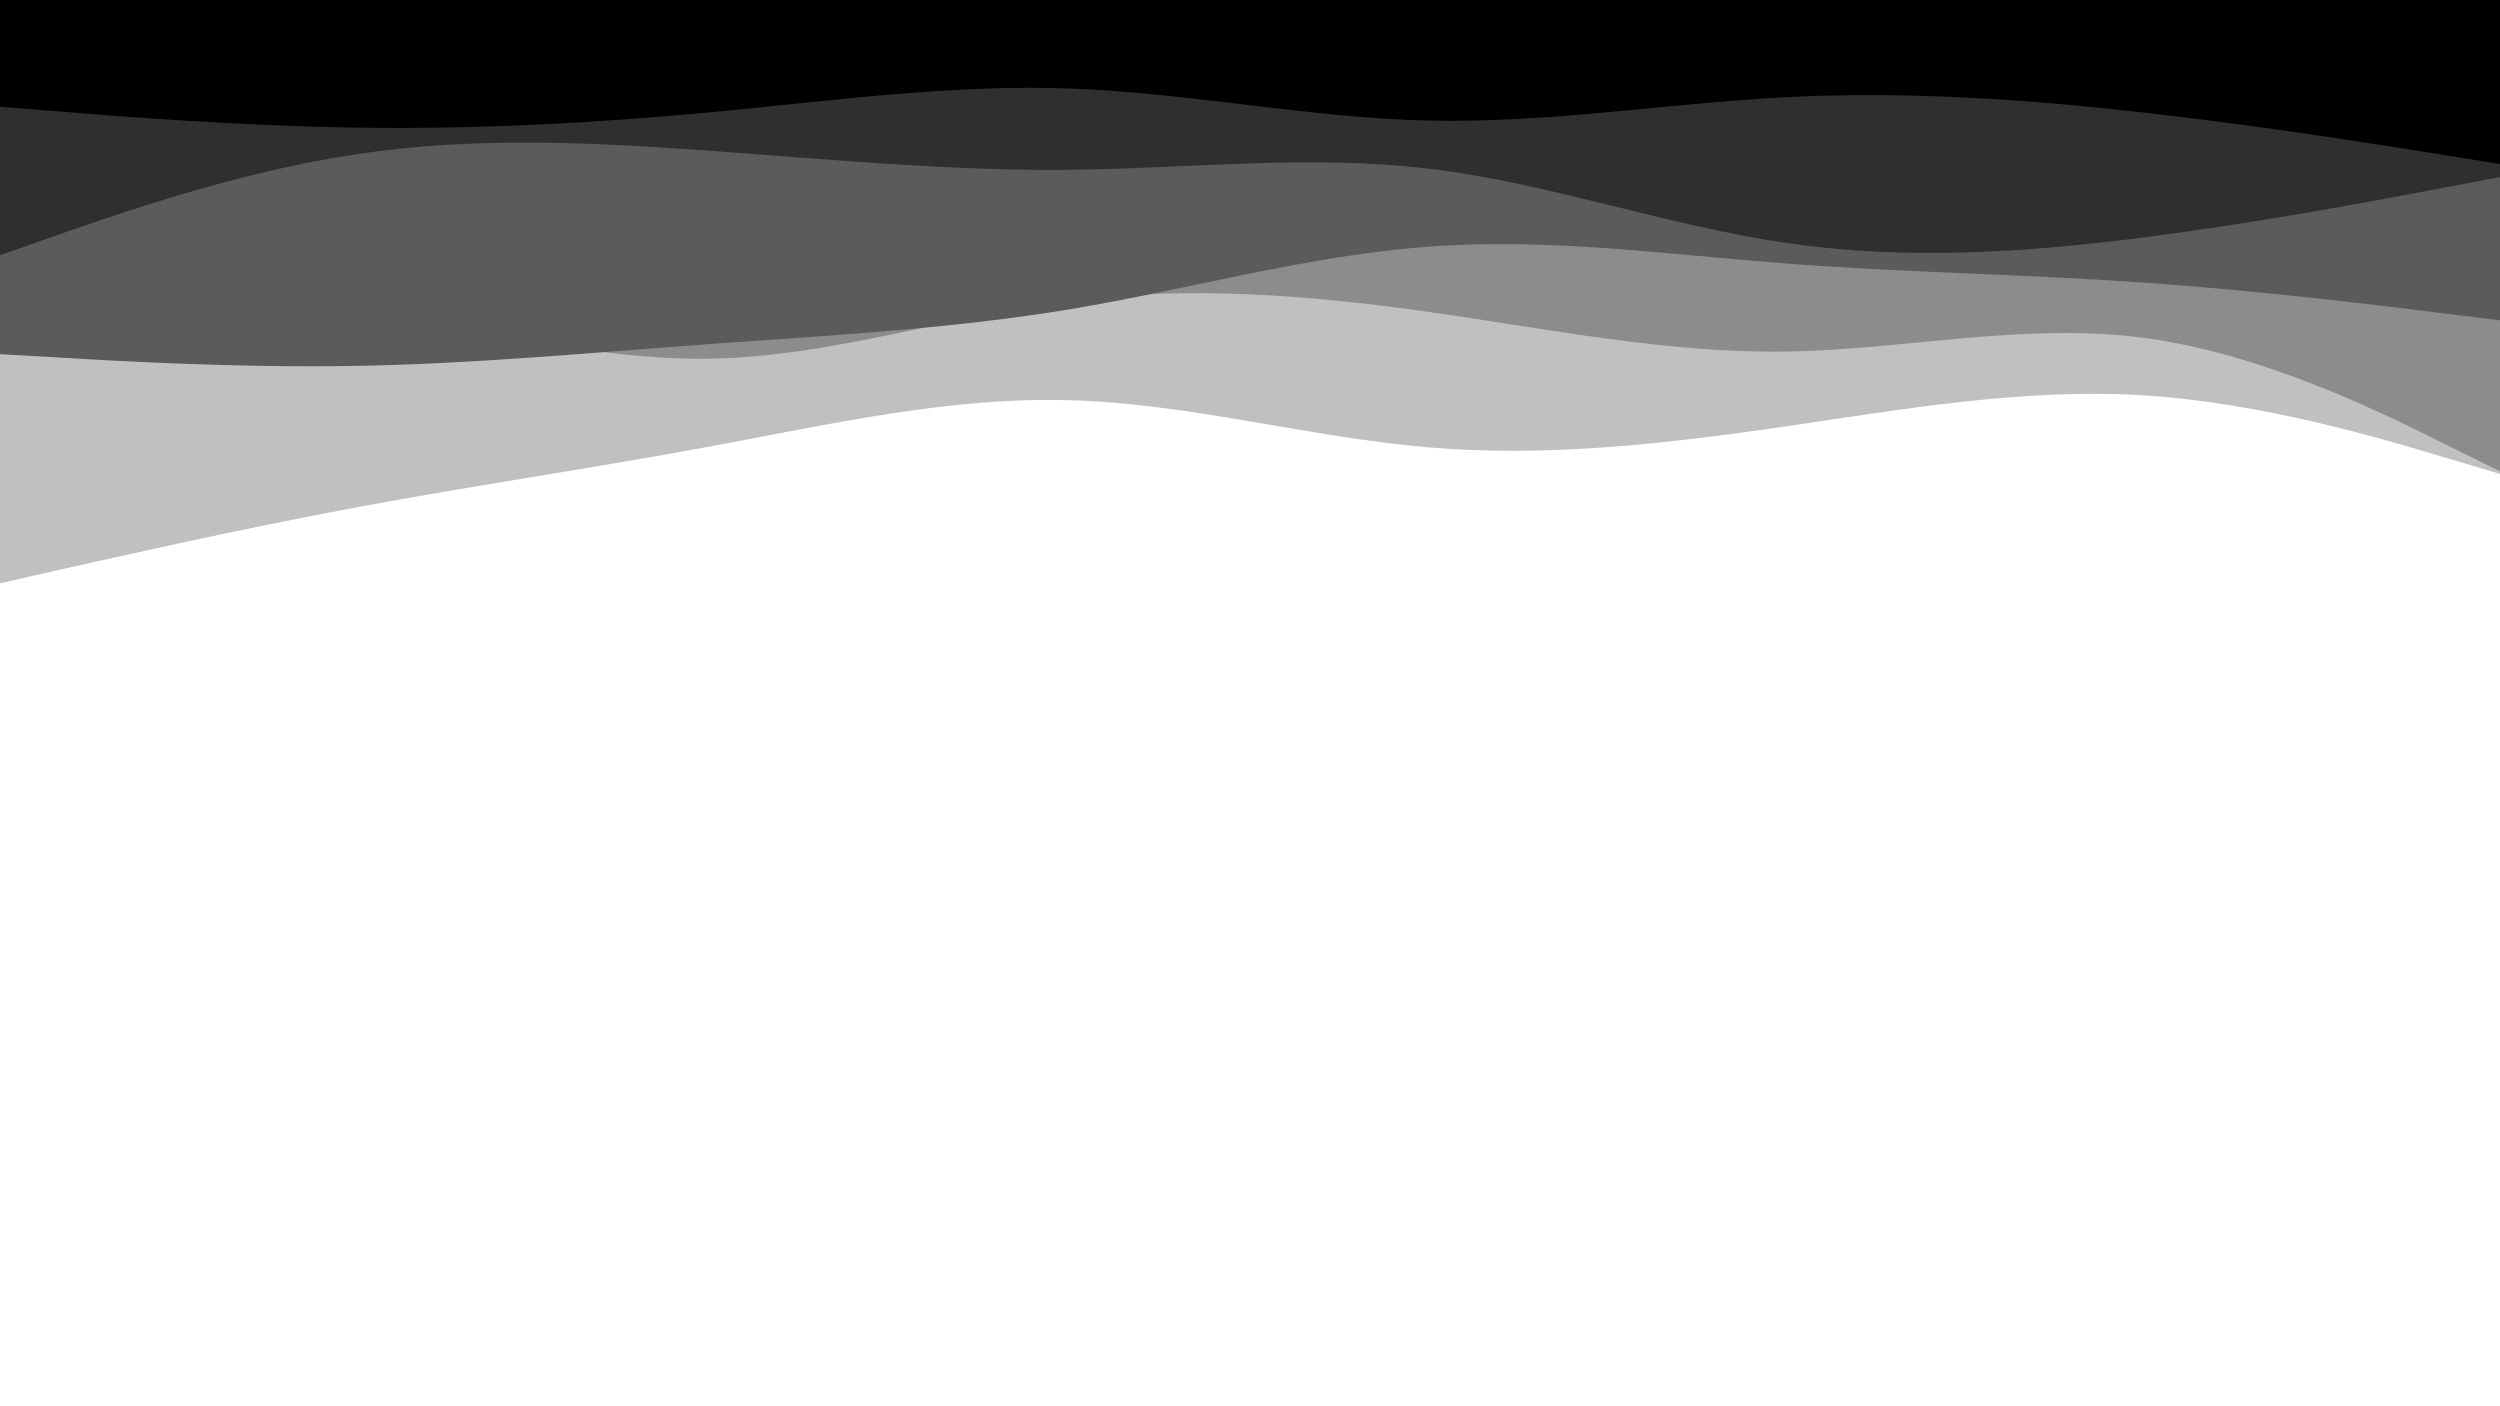 <svg id="visual" viewBox="0 0 960 540" width="960" height="540" xmlns="http://www.w3.org/2000/svg" xmlns:xlink="http://www.w3.org/1999/xlink" version="1.1"><path d="M0 224L22.8 218.8C45.7 213.7 91.3 203.3 137 194.8C182.7 186.3 228.3 179.7 274 171.2C319.7 162.7 365.3 152.3 411.2 153.7C457 155 503 168 548.8 171.8C594.7 175.7 640.3 170.3 686 163.7C731.7 157 777.3 149 823 151.8C868.7 154.7 914.3 168.3 937.2 175.2L960 182L960 0L937.2 0C914.3 0 868.7 0 823 0C777.3 0 731.7 0 686 0C640.3 0 594.7 0 548.8 0C503 0 457 0 411.2 0C365.3 0 319.7 0 274 0C228.3 0 182.7 0 137 0C91.3 0 45.7 0 22.8 0L0 0Z" fill="#c0c0c0"></path><path d="M0 127L22.8 124.5C45.7 122 91.3 117 137 121.2C182.7 125.3 228.3 138.7 274 137.7C319.7 136.7 365.3 121.3 411.2 115.5C457 109.7 503 113.3 548.8 119.8C594.7 126.3 640.3 135.7 686 135C731.7 134.3 777.3 123.7 823 129.7C868.7 135.7 914.3 158.3 937.2 169.7L960 181L960 0L937.2 0C914.3 0 868.7 0 823 0C777.3 0 731.7 0 686 0C640.3 0 594.7 0 548.8 0C503 0 457 0 411.2 0C365.3 0 319.7 0 274 0C228.3 0 182.7 0 137 0C91.3 0 45.7 0 22.8 0L0 0Z" fill="#8c8c8c"></path><path d="M0 136L22.8 137.3C45.7 138.7 91.3 141.3 137 140.5C182.7 139.7 228.3 135.3 274 132C319.7 128.7 365.3 126.3 411.2 118.7C457 111 503 98 548.8 94.7C594.7 91.3 640.3 97.7 686 101.2C731.7 104.7 777.3 105.3 823 108.5C868.7 111.7 914.3 117.3 937.2 120.2L960 123L960 0L937.2 0C914.3 0 868.7 0 823 0C777.3 0 731.7 0 686 0C640.3 0 594.7 0 548.8 0C503 0 457 0 411.2 0C365.3 0 319.7 0 274 0C228.3 0 182.7 0 137 0C91.3 0 45.7 0 22.8 0L0 0Z" fill="#5b5b5b"></path><path d="M0 98L22.8 90C45.7 82 91.3 66 137 59.2C182.7 52.3 228.3 54.7 274 58C319.7 61.3 365.3 65.7 411.2 65.2C457 64.7 503 59.3 548.8 64.8C594.7 70.3 640.3 86.7 686 93.3C731.7 100 777.3 97 823 91.2C868.7 85.3 914.3 76.7 937.2 72.3L960 68L960 0L937.2 0C914.3 0 868.7 0 823 0C777.3 0 731.7 0 686 0C640.3 0 594.7 0 548.8 0C503 0 457 0 411.2 0C365.3 0 319.7 0 274 0C228.3 0 182.7 0 137 0C91.3 0 45.7 0 22.8 0L0 0Z" fill="#2f2f2f"></path><path d="M0 41L22.8 42.8C45.7 44.7 91.3 48.3 137 49C182.7 49.7 228.3 47.3 274 43C319.7 38.7 365.3 32.3 411.2 34C457 35.7 503 45.3 548.8 46.3C594.7 47.3 640.3 39.7 686 37.3C731.7 35 777.3 38 823 43.2C868.7 48.3 914.3 55.7 937.2 59.3L960 63L960 0L937.2 0C914.3 0 868.7 0 823 0C777.3 0 731.7 0 686 0C640.3 0 594.7 0 548.8 0C503 0 457 0 411.2 0C365.3 0 319.7 0 274 0C228.3 0 182.7 0 137 0C91.3 0 45.7 0 22.8 0L0 0Z" fill="#000000"></path></svg>